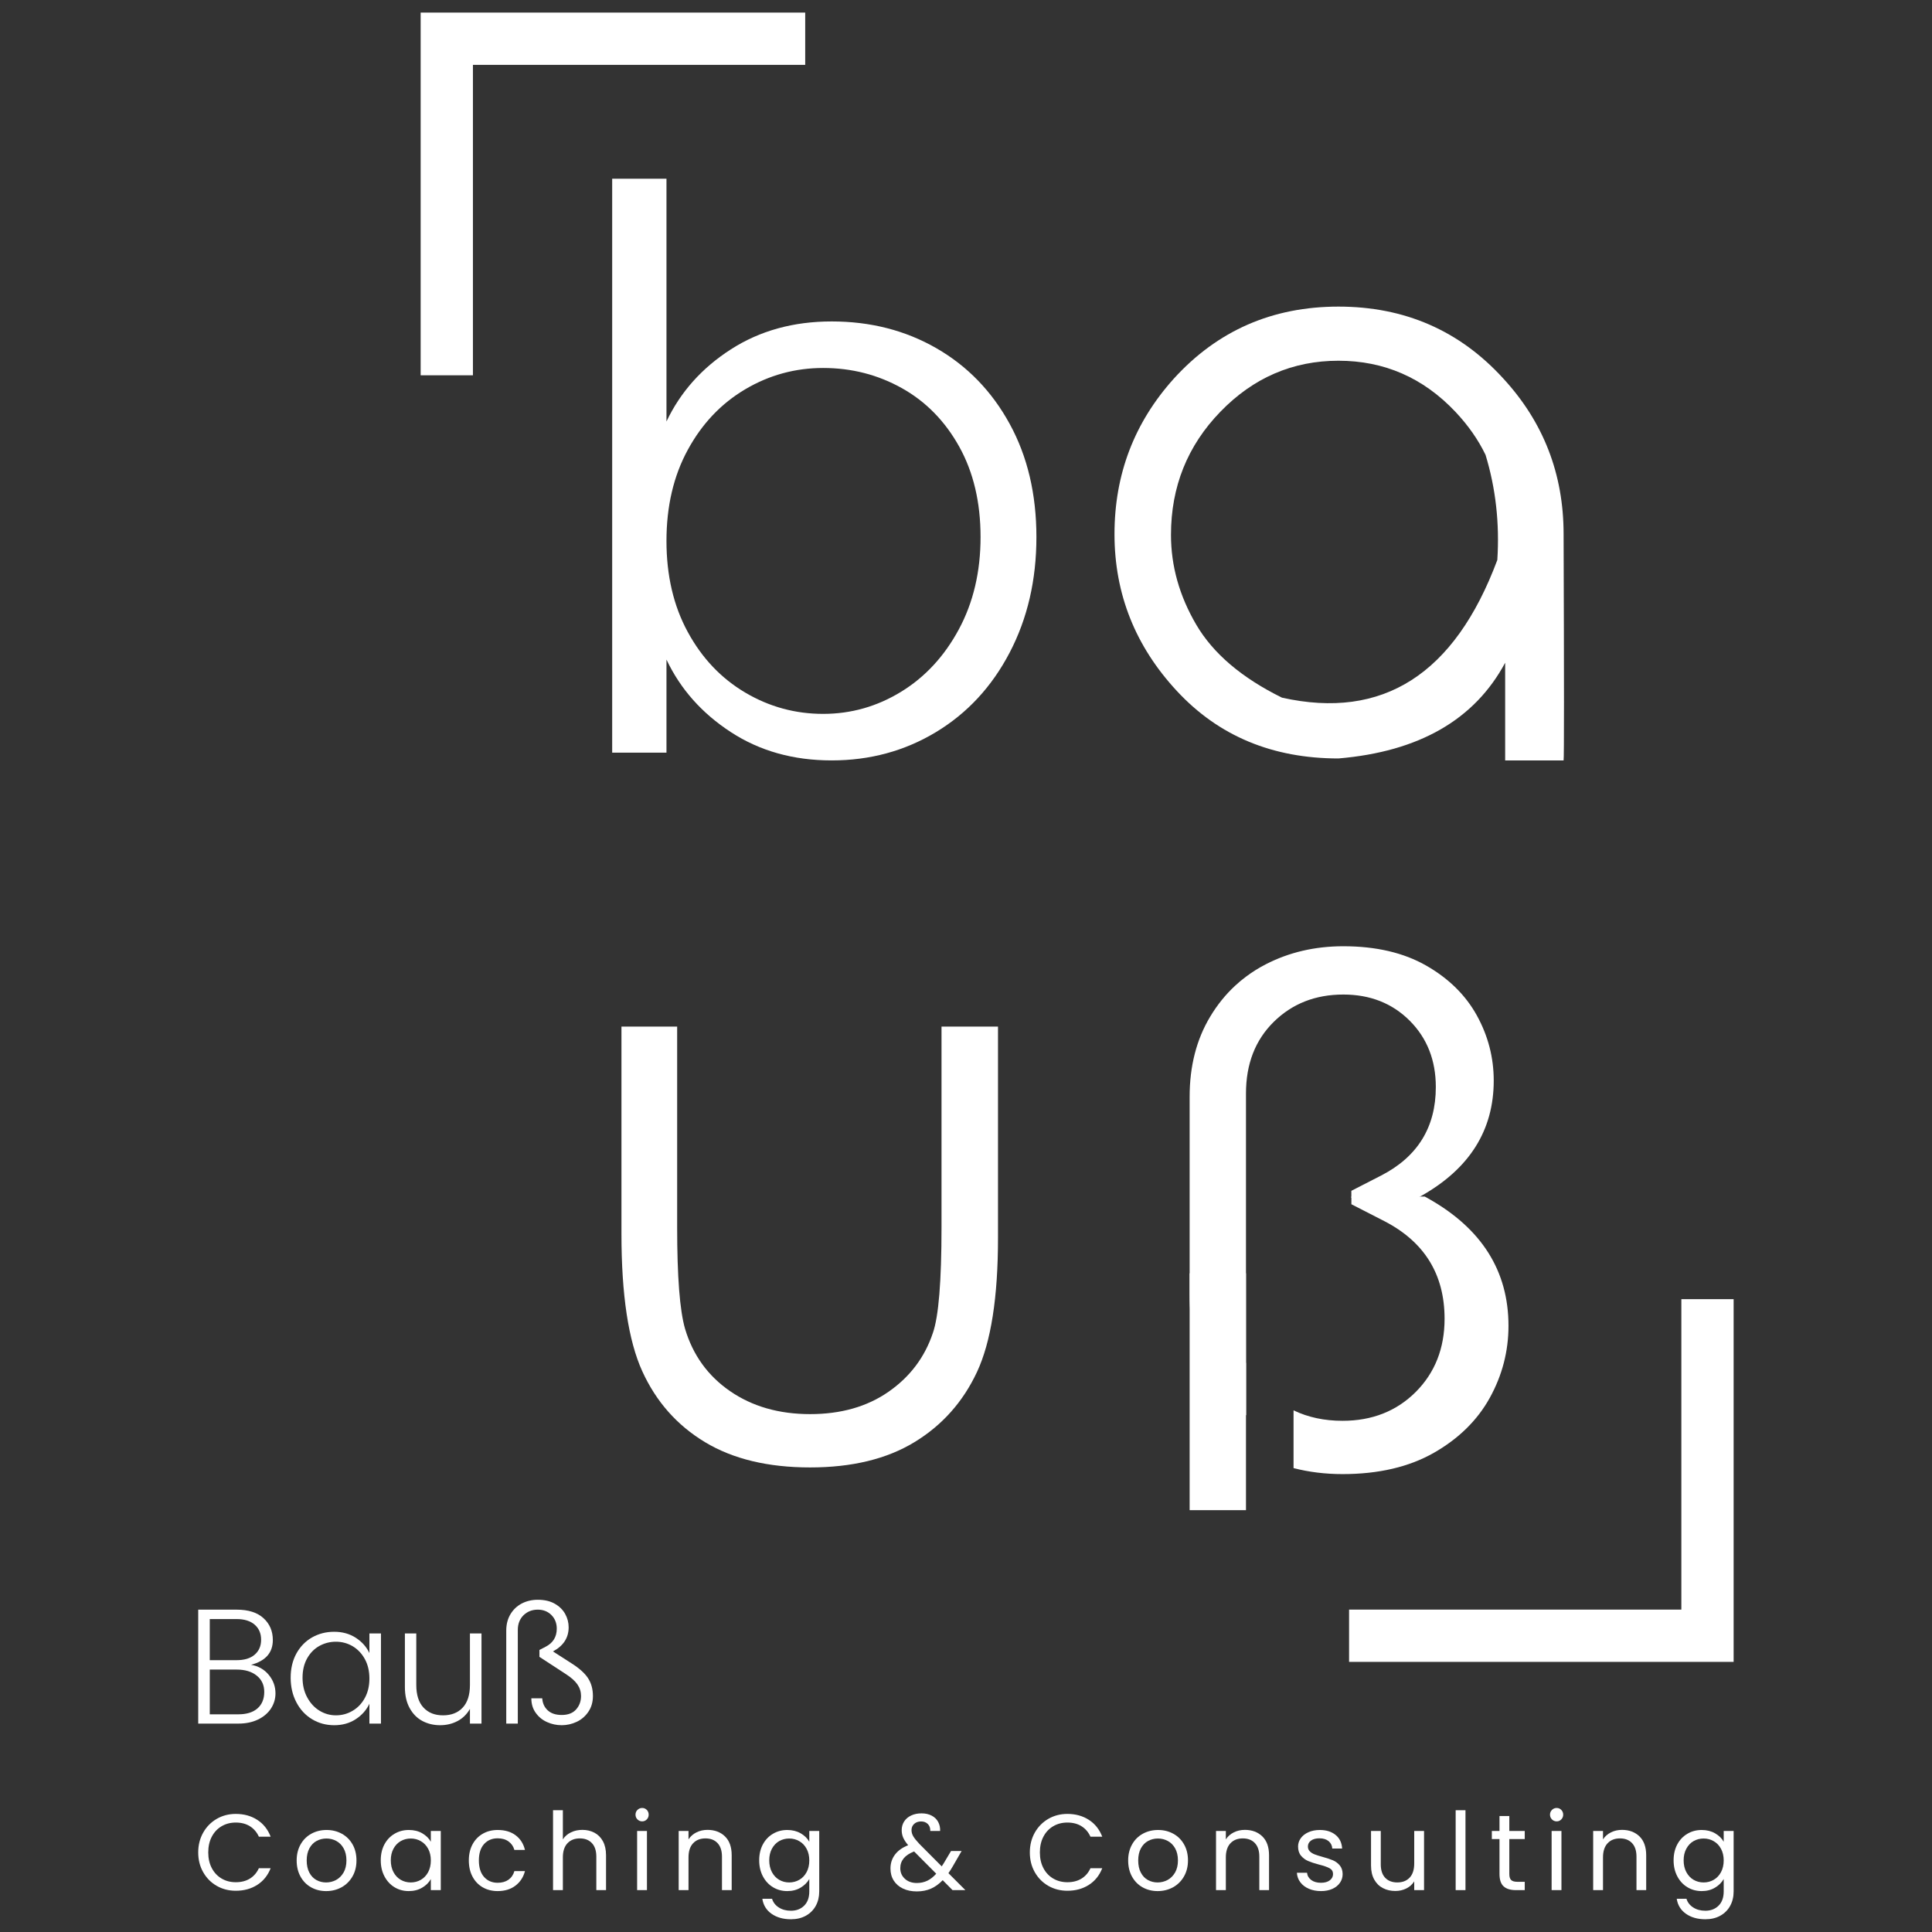 <?xml version="1.0" encoding="UTF-8" standalone="no"?><!DOCTYPE svg PUBLIC "-//W3C//DTD SVG 1.1//EN" "http://www.w3.org/Graphics/SVG/1.1/DTD/svg11.dtd"><svg width="100%" height="100%" viewBox="0 0 8334 8334" version="1.1" xmlns="http://www.w3.org/2000/svg" xmlns:xlink="http://www.w3.org/1999/xlink" xml:space="preserve" xmlns:serif="http://www.serif.com/" style="fill-rule:evenodd;clip-rule:evenodd;stroke-linejoin:round;stroke-miterlimit:2;"><rect x="0" y="0" width="8334" height="8334" fill="#333333" stroke="none"/><g><g><path d="M876.488,7905.31c14.266,-25.279 33.742,-44.981 58.404,-59.341c24.675,-14.243 52.079,-21.363 82.213,-21.363c35.367,-0 66.261,8.544 92.656,25.635c26.395,16.972 45.61,41.183 57.739,72.634l-50.773,0c-8.984,-19.582 -21.956,-34.655 -38.857,-45.218c-16.912,-10.563 -37.183,-15.785 -60.765,-15.785c-22.669,-0 -43.012,5.222 -61.016,15.785c-18.004,10.563 -32.151,25.517 -42.381,44.981c-10.243,19.345 -15.358,42.133 -15.358,68.124c0,25.873 5.115,48.423 15.358,67.768c10.23,19.465 24.377,34.419 42.381,44.982c18.004,10.562 38.347,15.784 61.016,15.784c23.582,0 43.853,-5.222 60.765,-15.547c16.901,-10.445 29.873,-25.398 38.857,-44.981l50.773,-0c-12.129,31.095 -31.344,55.069 -57.739,71.922c-26.395,16.972 -57.289,25.398 -92.656,25.398c-30.134,0 -57.538,-7.002 -82.213,-21.126c-24.662,-14.123 -44.138,-33.824 -58.404,-58.985c-14.313,-25.042 -21.446,-53.526 -21.446,-85.215c-0,-31.57 7.133,-60.053 21.446,-85.452Z" style="fill:#fff;fill-rule:nonzero;"/><path d="M1449.66,8109.57c13.34,-7.121 24.129,-17.921 32.389,-32.163c8.189,-14.242 12.343,-31.688 12.343,-52.102c0,-20.532 -4.071,-37.86 -12.129,-52.221c-8.059,-14.241 -18.634,-24.923 -31.642,-31.807c-13.043,-7.002 -27.19,-10.562 -42.381,-10.562c-15.524,-0 -29.755,3.56 -42.631,10.562c-12.889,6.884 -23.203,17.566 -30.929,31.807c-7.762,14.361 -11.667,31.689 -11.667,52.221c0,20.77 3.822,38.335 11.417,52.577c7.596,14.361 17.744,24.924 30.502,31.926c12.711,7.002 26.692,10.444 41.883,10.444c15.228,-0 29.493,-3.561 42.845,-10.682Zm-107.764,31.689c-19.429,-10.919 -34.621,-26.348 -45.646,-46.406c-11.05,-20.057 -16.545,-43.2 -16.545,-69.548c0,-26.11 5.674,-49.135 16.996,-69.193c11.334,-20.057 26.775,-35.367 46.322,-46.049c19.559,-10.681 41.468,-16.141 65.68,-16.141c24.211,0 46.073,5.46 65.632,16.141c19.594,10.682 34.999,25.992 46.369,45.813c11.322,19.938 16.996,43.082 16.996,69.429c-0,26.348 -5.839,49.491 -17.506,69.548c-11.62,20.058 -27.357,35.487 -47.248,46.406c-19.844,10.8 -41.883,16.26 -66.131,16.26c-23.879,-0 -45.526,-5.46 -64.919,-16.26Z" style="fill:#fff;fill-rule:nonzero;"/><path d="M1846.88,7974.98c-7.762,-14.242 -18.266,-25.279 -31.475,-32.756c-13.174,-7.715 -27.7,-11.512 -43.521,-11.512c-15.809,-0 -30.253,3.797 -43.296,11.156c-13.055,7.476 -23.464,18.396 -31.19,32.638c-7.75,14.241 -11.667,31.095 -11.667,50.322c0,19.582 3.917,36.554 11.667,51.033c7.726,14.361 18.135,25.399 31.19,32.994c13.043,7.596 27.487,11.394 43.296,11.394c15.821,-0 30.347,-3.798 43.521,-11.394c13.209,-7.595 23.713,-18.633 31.475,-32.994c7.714,-14.479 11.619,-31.332 11.619,-50.559c-0,-19.227 -3.905,-36.079 -11.619,-50.322Zm-188.624,-18.871c10.575,-19.701 25.09,-35.011 43.557,-45.811c18.467,-10.919 39.023,-16.379 61.68,-16.379c22.372,0 41.753,4.867 58.203,14.48c16.449,9.613 28.708,21.719 36.803,36.317l-0,-46.524l42.845,-0l0,255.169l-42.845,0l-0,-47.591c-8.391,14.953 -20.9,27.297 -37.468,37.029c-16.628,9.85 -35.962,14.717 -57.989,14.717c-22.669,-0 -43.141,-5.579 -61.49,-16.735c-18.289,-11.156 -32.721,-26.941 -43.296,-47.117c-10.539,-20.058 -15.82,-43.082 -15.82,-68.836c0,-26.111 5.281,-49.017 15.82,-68.719Z" style="fill:#fff;fill-rule:nonzero;"/><path d="M2038.23,7956.11c10.562,-19.701 25.22,-35.011 44.019,-45.811c18.799,-10.919 40.281,-16.379 64.493,-16.379c31.344,0 57.193,7.596 77.5,22.906c20.354,15.192 33.789,36.317 40.281,63.259l-45.61,-0c-4.356,-15.548 -12.794,-27.773 -25.387,-36.792c-12.545,-9.02 -28.163,-13.411 -46.784,-13.411c-24.212,-0 -43.771,8.308 -58.666,24.804c-14.895,16.616 -22.36,40.115 -22.36,70.617c0,30.739 7.465,54.476 22.36,71.21c14.895,16.735 34.454,25.161 58.666,25.161c18.621,-0 34.157,-4.391 46.571,-13.055c12.379,-8.664 20.947,-21.126 25.6,-37.267l45.61,0c-6.788,26.111 -20.473,46.999 -40.945,62.665c-20.485,15.666 -46.121,23.5 -76.836,23.5c-24.212,-0 -45.694,-5.46 -64.493,-16.26c-18.799,-10.919 -33.457,-26.229 -44.019,-46.168c-10.54,-19.82 -15.821,-43.082 -15.821,-69.786c-0,-26.347 5.281,-49.491 15.821,-69.193Z" style="fill:#fff;fill-rule:nonzero;"/><path d="M2564.41,7905.79c15.523,8.308 27.724,20.651 36.59,37.029c8.806,16.497 13.257,36.555 13.257,60.172l-0,150.372l-41.92,0l0,-144.437c0,-25.399 -6.385,-44.862 -19.095,-58.392c-12.712,-13.53 -30.087,-20.296 -52.162,-20.296c-22.324,0 -40.115,7.003 -53.289,21.008c-13.221,14.004 -19.808,34.299 -19.808,61.003l-0,141.114l-42.382,0l0,-344.656l42.382,-0l-0,125.804c8.391,-13.055 19.939,-23.143 34.703,-30.264c14.728,-7.24 31.261,-10.8 49.597,-10.8c19.227,-0 36.591,4.154 52.127,12.343Z" style="fill:#fff;fill-rule:nonzero;"/><path d="M2790.7,7898.19l0,255.169l-42.37,0l0,-255.169l42.37,-0Zm-40.945,-49.847c-5.579,-5.578 -8.392,-12.462 -8.392,-20.532c0,-8.071 2.813,-14.836 8.392,-20.532c5.577,-5.46 12.413,-8.308 20.472,-8.308c7.762,-0 14.349,2.848 19.809,8.308c5.411,5.696 8.141,12.461 8.141,20.532c-0,8.07 -2.73,14.954 -8.141,20.532c-5.46,5.578 -12.047,8.426 -19.809,8.426c-8.059,0 -14.895,-2.848 -20.472,-8.426Z" style="fill:#fff;fill-rule:nonzero;"/><path d="M3127.38,7921.69c19.216,18.751 28.864,45.811 28.864,81.297l0,150.372l-41.919,0l-0,-144.437c-0,-25.399 -6.385,-44.862 -19.096,-58.392c-12.711,-13.53 -30.086,-20.296 -52.161,-20.296c-22.324,0 -40.115,7.003 -53.289,21.008c-13.222,14.004 -19.808,34.299 -19.808,61.003l-0,141.114l-42.382,0l-0,-255.169l42.382,-0l-0,36.317c8.39,-13.055 19.808,-23.143 34.24,-30.264c14.443,-7.24 30.335,-10.8 47.71,-10.8c31.048,-0 56.197,9.494 75.459,28.247Z" style="fill:#fff;fill-rule:nonzero;"/><path d="M3479.39,7974.98c-7.762,-14.242 -18.253,-25.279 -31.474,-32.756c-13.162,-7.715 -27.689,-11.512 -43.51,-11.512c-15.82,-0 -30.252,3.797 -43.307,11.156c-13.044,7.476 -23.452,18.396 -31.179,32.638c-7.761,14.241 -11.666,31.095 -11.666,50.322c0,19.582 3.905,36.554 11.666,51.033c7.727,14.361 18.135,25.399 31.179,32.994c13.055,7.596 27.487,11.394 43.307,11.394c15.821,-0 30.348,-3.798 43.51,-11.394c13.221,-7.595 23.712,-18.633 31.474,-32.994c7.727,-14.479 11.632,-31.332 11.632,-50.559c-0,-19.227 -3.905,-36.079 -11.632,-50.322Zm-25.386,-66.581c16.58,9.613 28.911,21.719 37.018,36.317l-0,-46.524l42.844,-0l0,260.748c0,23.262 -4.997,44.032 -14.895,62.19c-9.957,18.04 -24.175,32.282 -42.643,42.607c-18.455,10.207 -39.948,15.31 -64.456,15.31c-33.517,0 -61.467,-7.951 -83.839,-23.736c-22.324,-15.785 -35.545,-37.386 -39.568,-64.683l41.918,0c4.665,15.429 14.266,28.009 28.876,37.386c14.563,9.494 32.092,14.242 52.613,14.242c23.25,-0 42.263,-7.241 57.027,-21.838c14.741,-14.598 22.123,-35.131 22.123,-61.478l-0,-53.527c-8.392,14.836 -20.818,27.297 -37.267,37.148c-16.449,9.97 -35.712,14.955 -57.739,14.955c-22.657,-0 -43.225,-5.579 -61.68,-16.735c-18.467,-11.156 -32.994,-26.941 -43.569,-47.117c-10.527,-20.058 -15.809,-43.082 -15.809,-68.836c0,-26.111 5.282,-49.017 15.809,-68.719c10.575,-19.701 25.102,-35.011 43.569,-45.811c18.455,-10.919 39.023,-16.379 61.68,-16.379c22.027,0 41.372,4.867 57.988,14.48Z" style="fill:#fff;fill-rule:nonzero;"/><path d="M4000.2,8112.77c13.506,-6.528 26.312,-16.616 38.394,-30.264l-95.421,-95.897c-39.736,15.192 -59.626,39.284 -59.626,72.16c-0,18.396 6.586,33.587 19.796,45.693c13.186,12.106 30.347,18.159 51.449,18.159c16.794,-0 31.89,-3.324 45.408,-9.851Zm108.726,40.589l-42.381,-42.844c-15.821,16.378 -32.733,28.603 -50.738,36.554c-18.004,7.833 -38.347,11.869 -61.015,11.869c-22.36,-0 -42.121,-4.036 -59.366,-12.106c-17.209,-8.071 -30.561,-19.583 -40.044,-34.537c-9.482,-14.835 -14.182,-32.282 -14.182,-52.102c0,-22.668 6.421,-42.608 19.31,-59.816c12.877,-17.209 31.89,-30.858 57.027,-40.709c-9.91,-11.868 -17.091,-22.668 -21.398,-32.637c-4.368,-9.97 -6.516,-20.77 -6.516,-32.638c-0,-13.649 3.489,-25.992 10.456,-37.03c7.002,-11.038 16.995,-19.583 30.038,-25.754c13.056,-6.29 28.081,-9.376 45.16,-9.376c16.782,-0 31.344,3.323 43.77,9.851c12.414,6.527 21.731,15.547 27.938,27.178c6.208,11.631 9.021,24.568 8.403,38.928l-42.394,-0c0.297,-12.817 -3.275,-22.787 -10.693,-30.027c-7.477,-7.358 -17.09,-11.037 -28.876,-11.037c-12.426,-0 -22.442,3.56 -30.038,10.563c-7.608,7.002 -11.418,15.903 -11.418,26.704c-0,9.375 2.552,18.395 7.679,27.059c5.163,8.664 13.767,19.345 25.849,32.163l96.846,97.321l8.391,-13.056l31.688,-53.17l45.61,0l-38.18,66.226c-5.293,9.257 -11.5,18.989 -18.633,29.315l73.145,73.108l-55.438,0Z" style="fill:#fff;fill-rule:nonzero;"/><path d="M4463.73,7905.31c14.241,-25.279 33.824,-44.981 58.379,-59.341c24.699,-14.243 52.103,-21.363 82.26,-21.363c35.368,-0 66.214,8.544 92.68,25.635c26.36,16.972 45.587,41.183 57.693,72.634l-50.797,0c-8.901,-19.582 -21.837,-34.655 -38.81,-45.218c-16.865,-10.563 -37.148,-15.785 -60.766,-15.785c-22.669,-0 -42.963,5.222 -61.003,15.785c-18.04,10.563 -32.163,25.517 -42.37,44.981c-10.206,19.345 -15.31,42.133 -15.31,68.124c-0,25.873 5.104,48.423 15.31,67.768c10.207,19.465 24.33,34.419 42.37,44.982c18.04,10.562 38.334,15.784 61.003,15.784c23.618,0 43.901,-5.222 60.766,-15.547c16.973,-10.445 29.909,-25.398 38.81,-44.981l50.797,-0c-12.106,31.095 -31.333,55.069 -57.693,71.922c-26.466,16.972 -57.312,25.398 -92.68,25.398c-30.157,0 -57.561,-7.002 -82.26,-21.126c-24.555,-14.123 -44.138,-33.824 -58.379,-58.985c-14.242,-25.042 -21.364,-53.526 -21.364,-85.215c0,-31.57 7.122,-60.053 21.364,-85.452Z" style="fill:#fff;fill-rule:nonzero;"/><path d="M5036.5,8109.57c13.293,-7.121 24.092,-17.921 32.401,-32.163c8.188,-14.242 12.343,-31.688 12.343,-52.102c0,-20.532 -4.155,-37.86 -12.106,-52.221c-8.071,-14.241 -18.753,-24.923 -31.689,-31.807c-13.055,-7.002 -27.179,-10.562 -42.369,-10.562c-15.548,-0 -29.79,3.56 -42.609,10.562c-12.936,6.884 -23.261,17.566 -30.976,31.807c-7.715,14.361 -11.631,31.689 -11.631,52.221c0,20.77 3.798,38.335 11.394,52.577c7.595,14.361 17.683,24.924 30.502,31.926c12.698,7.002 26.704,10.444 41.896,10.444c15.19,-0 29.433,-3.561 42.844,-10.682Zm-107.765,31.689c-19.465,-10.919 -34.655,-26.348 -45.693,-46.406c-11.037,-20.057 -16.497,-43.2 -16.497,-69.548c-0,-26.11 5.696,-49.135 16.972,-69.193c11.274,-20.057 26.823,-35.367 46.287,-46.049c19.581,-10.681 41.539,-16.141 65.749,-16.141c24.212,0 46.05,5.46 65.633,16.141c19.583,10.682 35.011,25.992 46.287,45.813c11.393,19.938 17.089,43.082 17.089,69.429c0,26.348 -5.934,49.491 -17.565,69.548c-11.63,20.058 -27.296,35.487 -47.235,46.406c-19.821,10.8 -41.896,16.26 -66.106,16.26c-23.856,-0 -45.576,-5.46 -64.921,-16.26Z" style="fill:#fff;fill-rule:nonzero;"/><path d="M5445.36,7921.69c19.227,18.751 28.841,45.811 28.841,81.297l-0,150.372l-41.896,0l0,-144.437c0,-25.399 -6.409,-44.862 -19.108,-58.392c-12.7,-13.53 -30.146,-20.296 -52.221,-20.296c-22.312,0 -40.115,7.003 -53.288,21.008c-13.174,14.004 -19.821,34.299 -19.821,61.003l-0,141.114l-42.369,0l-0,-255.169l42.369,-0l-0,36.317c8.427,-13.055 19.821,-23.143 34.3,-30.264c14.479,-7.24 30.383,-10.8 47.711,-10.8c31.095,-0 56.137,9.494 75.482,28.247Z" style="fill:#fff;fill-rule:nonzero;"/><path d="M5645.94,8147.55c-15.429,-6.765 -27.771,-16.022 -36.672,-28.009c-9.02,-11.869 -14.006,-25.636 -14.955,-41.183l43.794,-0c1.186,12.698 7.239,23.143 17.921,31.213c10.682,8.071 24.805,12.106 42.133,12.106c16.141,-0 28.84,-3.56 38.216,-10.681c9.258,-7.24 13.887,-16.142 13.887,-27.06c-0,-11.157 -4.986,-19.465 -14.836,-24.924c-9.97,-5.459 -25.279,-10.8 -46.168,-16.022c-18.872,-4.985 -34.3,-10.088 -46.287,-15.191c-11.987,-5.104 -22.193,-12.7 -30.738,-22.788c-8.547,-10.088 -12.819,-23.38 -12.819,-39.759c-0,-13.055 3.917,-25.042 11.631,-35.842c7.833,-10.919 18.871,-19.583 33.113,-25.873c14.241,-6.409 30.502,-9.614 48.897,-9.614c28.247,0 51.035,7.24 68.362,21.482c17.446,14.242 26.704,33.825 28.009,58.63l-42.369,-0c-0.95,-13.293 -6.291,-24.093 -16.141,-32.163c-9.733,-7.952 -22.788,-11.987 -39.285,-11.987c-15.192,-0 -27.298,3.204 -36.316,9.732c-9.02,6.527 -13.53,15.072 -13.53,25.635c-0,8.308 2.729,15.192 8.188,20.651c5.459,5.46 12.225,9.851 20.532,13.056c8.19,3.204 19.583,6.883 34.181,10.918c18.278,4.985 33.232,9.851 44.744,14.717c11.393,4.748 21.245,11.987 29.433,21.6c8.309,9.614 12.581,22.194 12.819,37.742c0,14.004 -3.799,26.585 -11.632,37.741c-7.713,11.156 -18.633,19.939 -32.755,26.348c-14.125,6.29 -30.384,9.495 -48.662,9.495c-19.581,-0 -37.148,-3.324 -52.695,-9.97Z" style="fill:#fff;fill-rule:nonzero;"/><path d="M6142.86,7898.19l-0,255.169l-42.371,0l0,-37.741c-8.07,13.056 -19.344,23.143 -33.824,30.502c-14.361,7.239 -30.264,10.918 -47.711,10.918c-19.82,0 -37.741,-4.034 -53.525,-12.342c-15.905,-8.19 -28.366,-20.532 -37.505,-37.03c-9.138,-16.378 -13.767,-36.436 -13.767,-60.053l-0,-149.423l42.014,-0l0,143.845c0,25.161 6.291,44.506 18.989,58.035c12.817,13.412 30.146,20.177 52.221,20.177c22.668,-0 40.47,-7.002 53.527,-20.889c13.054,-14.004 19.581,-34.299 19.581,-61.003l0,-140.165l42.371,-0Z" style="fill:#fff;fill-rule:nonzero;"/><rect x="6279.23" y="7808.71" width="42.369" height="344.656" style="fill:#fff;fill-rule:nonzero;"/><path d="M6510.66,7933.09l-0,150.372c-0,12.462 2.611,21.244 7.952,26.348c5.222,5.103 14.36,7.714 27.415,7.714l31.214,0l0,35.842l-38.216,0c-23.499,0 -41.182,-5.459 -53.051,-16.377c-11.749,-10.801 -17.683,-28.604 -17.683,-53.527l-0,-150.372l-32.995,-0l0,-34.893l32.995,-0l-0,-64.326l42.369,-0l-0,64.326l66.581,-0l0,34.893l-66.581,-0Z" style="fill:#fff;fill-rule:nonzero;"/><path d="M6735.57,7898.19l0,255.169l-42.369,0l0,-255.169l42.369,-0Zm-40.945,-49.847c-5.578,-5.578 -8.426,-12.462 -8.426,-20.532c0,-8.071 2.848,-14.836 8.426,-20.532c5.578,-5.46 12.344,-8.308 20.413,-8.308c7.834,-0 14.362,2.848 19.821,8.308c5.459,5.696 8.189,12.461 8.189,20.532c-0,8.07 -2.73,14.954 -8.189,20.532c-5.459,5.578 -11.987,8.426 -19.821,8.426c-8.069,0 -14.835,-2.848 -20.413,-8.426Z" style="fill:#fff;fill-rule:nonzero;"/><path d="M7072.27,7921.69c19.11,18.751 28.841,45.811 28.841,81.297l0,150.372l-41.896,0l0,-144.437c0,-25.399 -6.407,-44.862 -19.107,-58.392c-12.699,-13.53 -30.146,-20.296 -52.221,-20.296c-22.313,0 -40.115,7.003 -53.289,21.008c-13.174,14.004 -19.819,34.299 -19.819,61.003l-0,141.114l-42.371,0l-0,-255.169l42.371,-0l-0,36.317c8.426,-13.055 19.819,-23.143 34.298,-30.264c14.362,-7.24 30.265,-10.8 47.711,-10.8c30.976,-0 56.137,9.494 75.482,28.247Z" style="fill:#fff;fill-rule:nonzero;"/><path d="M7423.82,7974.98c-7.714,-14.242 -18.277,-25.279 -31.45,-32.756c-13.174,-7.715 -27.654,-11.512 -43.558,-11.512c-15.784,-0 -30.265,3.797 -43.319,11.156c-13.055,7.476 -23.381,18.396 -31.095,32.638c-7.834,14.241 -11.75,31.095 -11.75,50.322c0,19.582 3.916,36.554 11.75,51.033c7.714,14.361 18.04,25.399 31.095,32.994c13.054,7.596 27.535,11.394 43.319,11.394c15.904,-0 30.384,-3.798 43.558,-11.394c13.173,-7.595 23.736,-18.633 31.45,-32.994c7.714,-14.479 11.632,-31.332 11.632,-50.559c-0,-19.227 -3.918,-36.079 -11.632,-50.322Zm-25.397,-66.581c16.614,9.613 28.958,21.719 37.029,36.317l-0,-46.524l42.844,-0l0,260.748c0,23.262 -4.985,44.032 -14.954,62.19c-9.851,18.04 -24.093,32.282 -42.607,42.607c-18.396,10.207 -39.879,15.31 -64.446,15.31c-33.468,0 -61.478,-7.951 -83.791,-23.736c-22.311,-15.785 -35.605,-37.386 -39.64,-64.683l42.015,0c4.629,15.429 14.241,28.009 28.839,37.386c14.481,9.494 32.045,14.242 52.577,14.242c23.262,-0 42.252,-7.241 57.088,-21.838c14.717,-14.598 22.075,-35.131 22.075,-61.478l-0,-53.527c-8.428,14.836 -20.77,27.297 -37.267,37.148c-16.497,9.97 -35.724,14.955 -57.68,14.955c-22.669,-0 -43.32,-5.579 -61.716,-16.735c-18.514,-11.156 -32.995,-26.941 -43.556,-47.117c-10.563,-20.058 -15.905,-43.082 -15.905,-68.836c0,-26.111 5.342,-49.017 15.905,-68.719c10.561,-19.701 25.042,-35.011 43.556,-45.811c18.396,-10.919 39.047,-16.379 61.716,-16.379c21.956,0 41.302,4.867 57.918,14.48Z" style="fill:#fff;fill-rule:nonzero;"/><path d="M2040.05,1618.89l-225.499,0l0,-1564.6l1658.86,0l0,225.499l-1433.36,-0l-0,1339.1Z" style="fill:#fff;fill-rule:nonzero;"/><path d="M7478.29,7168.77l-1658.84,-0l-0,-225.499l1433.34,0l-0,-1339.11l225.498,-0l0,1564.6Z" style="fill:#fff;fill-rule:nonzero;"/><path d="M1110.69,7369.46c19.464,-17.09 29.195,-40.827 29.195,-71.21c0,-29.433 -10.8,-52.814 -32.388,-70.142c-21.624,-17.328 -50.215,-26.11 -85.82,-26.11l-116.785,-0l0,192.979l123.194,0c35.605,0 63.139,-8.545 82.604,-25.517Zm-205.798,-208.052l116.084,0c33.22,0 59.093,-7.833 77.62,-23.736c18.502,-15.904 27.771,-37.505 27.771,-64.564c0,-26.941 -9.269,-48.661 -27.771,-64.802c-18.527,-16.021 -44.4,-24.211 -77.62,-24.211l-116.084,0l0,177.313Zm254.221,63.021c19.463,23.618 29.195,50.322 29.195,80.112c0,23.855 -6.527,45.692 -19.57,65.631c-13.068,19.821 -31.701,35.724 -55.901,47.355c-24.211,11.631 -52.232,17.447 -84.027,17.447l-173.765,-0l-0,-491.469l165.931,0c50.311,0 88.883,12.225 115.717,36.792c26.799,24.449 40.222,55.901 40.222,94.235c0,54.713 -31.321,90.318 -93.998,106.815c31.333,5.341 56.731,19.701 76.196,43.082Z" style="fill:#fff;fill-rule:nonzero;"/><path d="M1377.37,7100.16c-22.075,12.462 -39.652,30.265 -52.696,53.883c-13.066,23.38 -19.582,51.153 -19.582,82.96c0,31.807 6.646,60.054 19.939,84.621c13.281,24.805 30.846,43.913 52.683,57.442c21.838,13.412 45.586,20.296 71.21,20.296c26.099,-0 50.215,-6.528 72.279,-19.702c22.087,-12.936 39.64,-31.451 52.719,-55.544c13.043,-23.855 19.559,-51.746 19.559,-83.553c0,-31.807 -6.516,-59.816 -19.559,-83.672c-13.079,-23.974 -30.632,-42.488 -52.719,-55.662c-22.064,-12.937 -46.18,-19.464 -72.279,-19.464c-25.624,-0 -49.491,6.171 -71.554,18.395Zm157.019,-35.605c26.572,17.21 46.298,39.166 59.092,66.226l0,-84.621l49.859,-0l-0,388.807l-49.859,-0l0,-85.571c-12.794,27.179 -32.52,49.372 -59.092,66.7c-26.586,17.328 -57.455,25.873 -92.574,25.873c-35.142,-0 -67.068,-8.545 -95.789,-25.873c-28.721,-17.328 -51.259,-41.658 -67.638,-73.109c-16.39,-31.214 -24.567,-66.581 -24.567,-105.984c-0,-39.403 8.177,-74.059 24.567,-104.086c16.379,-29.79 38.809,-53.051 67.294,-69.429c28.472,-16.26 60.528,-24.568 96.133,-24.568c35.119,0 65.988,8.664 92.574,25.635Z" style="fill:#fff;fill-rule:nonzero;"/><path d="M2076.99,7046.16l0,388.807l-49.847,-0l0,-63.378c-13.292,23.263 -31.225,40.828 -53.764,52.577c-22.549,11.868 -47.591,17.803 -75.114,17.803c-27.546,-0 -52.838,-6.053 -75.851,-18.04c-23.024,-12.225 -41.42,-30.62 -55.176,-55.662c-13.79,-24.806 -20.663,-55.07 -20.663,-90.675l0,-231.432l49.136,-0l-0,222.057c-0,42.725 10.325,75.363 30.976,97.557c20.663,22.431 48.778,33.588 84.383,33.588c36.081,-0 64.446,-11.157 85.109,-33.588c20.639,-22.194 30.964,-54.832 30.964,-97.557l0,-222.057l49.847,-0Z" style="fill:#fff;fill-rule:nonzero;"/><path d="M2536.3,7238.67c14.253,21.719 21.362,47.355 21.362,77.382c0,26.11 -6.539,48.66 -19.583,67.887c-13.067,19.345 -29.908,33.824 -50.559,43.557c-20.651,9.613 -42.132,14.479 -64.445,14.479c-22.324,-0 -43.438,-4.51 -63.365,-13.53c-19.951,-8.901 -36.211,-22.194 -48.791,-39.878c-12.58,-17.446 -18.87,-38.335 -18.87,-62.546l46.998,0c1.425,21.363 9.364,38.691 23.855,51.984c14.48,13.292 34.538,19.82 60.173,19.82c27.072,-0 47.711,-7.833 61.953,-23.737c14.242,-15.904 21.363,-35.249 21.363,-58.036c0,-18.159 -5.103,-34.537 -15.311,-49.61c-10.218,-14.954 -26.703,-29.671 -49.49,-44.506l-114.648,-74.771l-0,-29.789l26.347,-13.649c32.282,-16.497 48.435,-42.607 48.435,-78.212c-0,-23.737 -7.738,-43.32 -23.155,-58.868c-15.429,-15.309 -35.012,-23.143 -58.749,-23.143c-24.685,0 -45.206,8.189 -61.596,24.212c-16.379,16.26 -24.567,37.385 -24.567,63.495l-0,403.762l-49.847,-0l-0,-401.031c-0,-26.942 6.053,-50.56 18.158,-70.736c12.106,-20.176 28.484,-35.605 49.135,-46.406c20.651,-10.562 43.556,-15.903 68.717,-15.903c28.959,0 53.408,5.697 73.347,17.091c19.951,11.393 34.893,26.11 44.862,44.149c9.97,18.041 14.955,37.267 14.955,57.562c-0,45.219 -22.562,79.874 -67.639,104.085l79.744,51.153c33.219,21.007 56.968,42.252 71.211,63.733Z" style="fill:#fff;fill-rule:nonzero;"/><path d="M5773.64,1556.07c-197.371,-0 -367.207,73.347 -509.271,219.955c-142.183,146.646 -213.155,323.746 -213.155,531.275c-0,134.244 36.316,263.383 109.069,387.443c72.753,124.107 195.947,229 369.699,314.712c435.332,97.024 744.977,-100.94 928.936,-593.868c10.088,-157.92 -6.766,-309.052 -50.797,-453.442c-31.57,-65.407 -75.007,-127.455 -130.314,-186.12c-138.742,-146.608 -306.796,-219.955 -504.167,-219.955Zm-0,-233.486c285.314,0 522.207,103.219 710.558,309.622c173.752,188.385 260.628,412.281 260.628,671.711c2.256,640.69 2.256,966.096 0,976.256l-252.083,-0l-0,-421.292c-131.976,245.901 -371.716,383.502 -719.103,412.83c-284.248,-0 -516.392,-96.716 -696.198,-290.169c-179.924,-193.432 -269.886,-419.321 -269.886,-677.625c0,-257.174 85.097,-480.513 255.407,-670.015c188.351,-207.529 425.243,-311.318 710.677,-311.318Z" style="fill:#fff;fill-rule:nonzero;"/><path d="M2680.75,4428.36l240.263,-0l-0,866.27c-0,212.087 11.251,357.593 33.836,436.518c33.837,113.936 98.686,203.898 194.57,269.886c95.861,65.988 210.924,98.982 345.155,98.982c133.092,0 245.888,-32.163 338.402,-96.489c92.466,-64.327 156.212,-148.949 191.176,-253.746c24.804,-71.091 37.231,-222.769 37.231,-455.151l-0,-866.27l243.668,-0l0,911.964c0,256 -30.264,448.623 -90.555,577.75c-60.35,129.128 -150.313,230.128 -269.862,302.881c-119.562,72.752 -269.602,109.07 -450.06,109.07c-181.621,-0 -332.753,-36.318 -453.442,-109.07c-120.701,-72.753 -210.924,-174.821 -270.717,-306.204c-59.792,-131.501 -89.665,-329.109 -89.665,-593.061l-0,-893.33Z" style="fill:#fff;fill-rule:nonzero;"/><path d="M3214.48,1679.32c-103.682,61.371 -186.226,148.39 -247.538,260.996c-61.431,112.607 -92.027,243.669 -92.027,393.093c-0,149.469 30.596,280.483 92.027,393.091c61.312,112.653 143.856,199.613 247.538,260.925c103.67,61.372 215.79,92.028 336.183,92.028c120.451,-0 232.572,-31.797 336.301,-95.351c103.671,-63.544 186.772,-153.34 249.176,-269.317c62.452,-115.929 93.665,-248.678 93.665,-398.1c0,-149.41 -30.62,-279.393 -91.92,-389.767c-61.431,-110.436 -143.868,-194.559 -247.597,-252.607c-103.73,-57.929 -216.942,-86.96 -339.625,-86.96c-120.393,0 -232.513,30.656 -336.183,91.969Zm824.672,-177.29c133.804,76.943 239.194,185.681 316.102,326.165c77.025,140.546 115.479,303.356 115.479,488.49c-0,185.146 -38.454,351.28 -115.479,498.459c-76.908,147.239 -182.892,261.531 -317.787,342.936c-134.931,81.465 -284.947,122.09 -449.989,122.09c-165.053,-0 -310.001,-40.625 -434.855,-122.09c-124.974,-81.405 -217.488,-185.68 -277.708,-312.826l-0,401.471l-234.198,-0l-0,-2475.71l234.198,-0l-0,1047.17c60.22,-127.145 152.734,-230.828 277.708,-311.14c124.854,-80.267 269.802,-120.453 434.855,-120.453c167.273,0 317.894,38.501 451.674,115.444Z" style="fill:#fff;fill-rule:nonzero;"/><path d="M6370.62,4380.3c-48.541,-87.826 -121.413,-159.63 -218.614,-215.173c-97.084,-55.425 -216.36,-83.316 -357.356,-83.316c-122.72,-0 -234.281,26.099 -335.044,78.094c-30.145,15.547 -58.392,33.231 -84.858,53.17c-16.378,12.224 -32.045,25.161 -46.881,39.047c-41.42,38.334 -77.263,82.841 -107.526,133.4c-59.104,98.27 -88.656,213.405 -88.656,345.25l-0,856.42c-0,131.857 29.552,246.98 88.656,345.25c40.47,67.649 90.793,124.262 151.084,169.836c1.067,0.949 2.254,1.78 3.323,2.611l0,-1387.88c0,-127.347 39.877,-230.246 119.632,-308.933c79.874,-78.687 179.925,-117.971 300.27,-117.971c115.598,-0 211.018,37.622 286.265,112.749c75.126,75.245 112.749,170.667 112.749,286.264c-0,173.516 -78.687,300.863 -235.943,381.805l-128.416,65.869l-0,30.146l286.739,0c3.324,-1.78 6.647,-3.561 9.851,-5.46c1.543,-0.83 2.967,-1.661 4.51,-2.492c208.646,-117.496 313.087,-283.416 313.087,-497.627c-0,-99.339 -24.33,-193.099 -72.872,-281.055Z" style="fill:#fff;fill-rule:nonzero;"/><path d="M6161.62,5170.25c-5.221,-3.086 -10.444,-5.934 -15.903,-8.783l-316.291,0l-0,33.232l141.708,72.634c173.397,89.369 260.272,229.89 260.272,421.326c0,127.466 -41.539,232.738 -124.38,315.817c-83.078,82.841 -188.35,124.38 -315.816,124.38c-78.212,0 -148.592,-14.954 -211.257,-45.099l-0,249.116c66.7,17.209 137.198,25.873 211.257,25.873c155.475,0 287.094,-30.858 394.266,-91.979c107.171,-61.242 187.639,-140.522 241.166,-237.367c53.526,-97.083 80.466,-200.576 80.466,-310.12c-0,-236.418 -115.241,-419.428 -345.488,-549.03Zm-795.89,689.788l5.697,242.233c1.067,0.949 2.254,1.78 3.323,2.611l0,-224.549c-3.205,-6.646 -6.291,-13.411 -9.02,-20.295Zm-37.861,-1607.92l0,1405.69c0,75.126 12.581,142.539 37.861,202.236l-37.861,-1607.92Z" style="fill:#fff;fill-rule:nonzero;"/><rect x="5131.68" y="5492.72" width="243.063" height="1021.63" style="fill:#fff;fill-rule:nonzero;"/></g></g></svg>